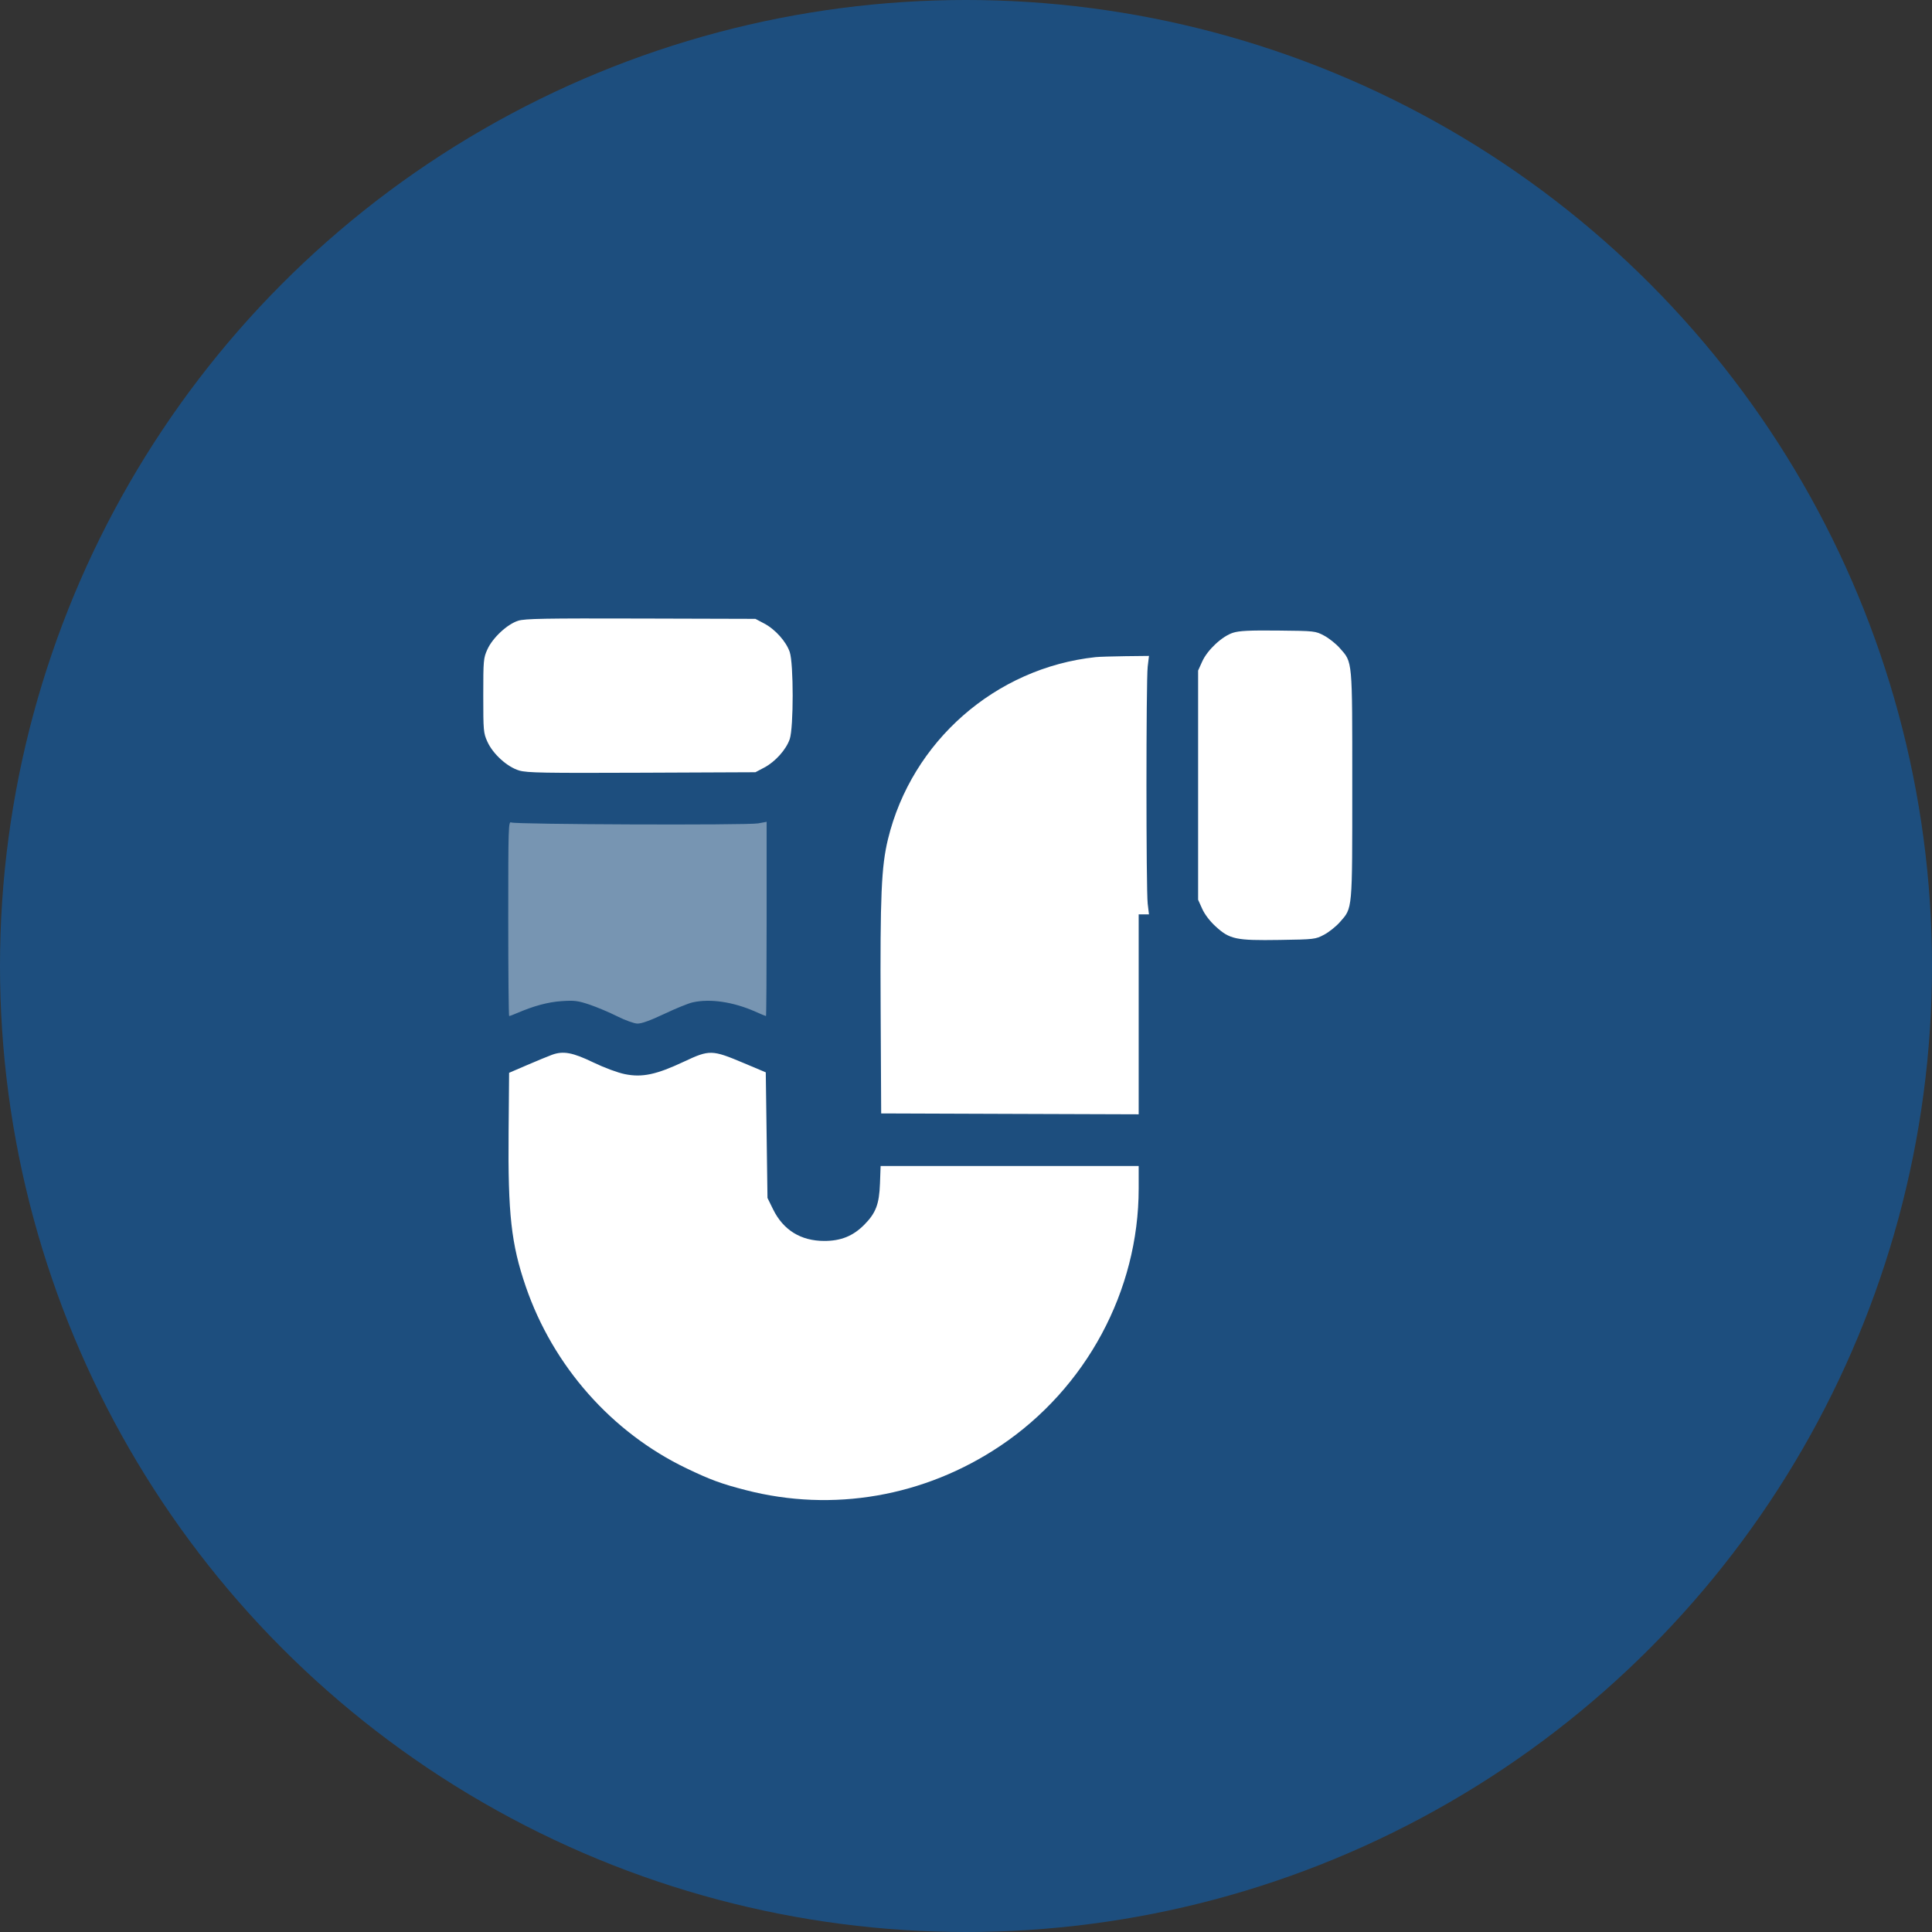 <svg width="72" height="72" viewBox="0 0 72 72" fill="none" xmlns="http://www.w3.org/2000/svg">
<rect x="0" y="0" width="72" height="72" fill="#333333" stroke="none"/>
<circle cx="36" cy="36" r="36" fill="#155B9F" fill-opacity="0.7"/>
<path fill-rule="evenodd" clip-rule="evenodd" d="M19.314 23.132C18.906 23.259 18.36 23.767 18.163 24.202C18.017 24.525 18.01 24.604 18.01 25.921C18.01 27.238 18.017 27.317 18.163 27.64C18.372 28.103 18.907 28.586 19.353 28.716C19.645 28.801 20.273 28.812 23.922 28.797L28.152 28.779L28.481 28.605C28.891 28.389 29.299 27.934 29.431 27.544C29.577 27.115 29.577 24.727 29.431 24.299C29.299 23.909 28.891 23.453 28.481 23.237L28.152 23.063L23.884 23.051C20.304 23.041 19.566 23.054 19.314 23.132ZM45.954 23.58C45.546 23.709 44.999 24.218 44.803 24.652L44.65 24.99V29.261V33.531L44.803 33.87C44.897 34.079 45.089 34.33 45.305 34.527C45.828 35.006 46.058 35.054 47.683 35.029C48.988 35.009 49.022 35.005 49.344 34.834C49.525 34.739 49.79 34.528 49.933 34.365C50.41 33.823 50.395 33.986 50.395 29.261C50.395 24.535 50.41 24.698 49.933 24.156C49.79 23.993 49.525 23.782 49.344 23.687C49.019 23.515 48.998 23.513 47.635 23.499C46.566 23.488 46.187 23.507 45.954 23.58ZM40.831 24.489C37.099 24.889 33.978 27.626 33.092 31.275C32.845 32.295 32.798 33.367 32.819 37.609L32.839 41.494L37.637 41.511L42.435 41.527V37.802V34.077H42.627H42.819L42.771 33.676C42.71 33.153 42.71 25.369 42.771 24.846L42.819 24.444L41.937 24.454C41.452 24.46 40.954 24.476 40.831 24.489ZM20.569 39.31C20.423 39.364 20.004 39.536 19.638 39.694L18.973 39.98L18.954 42.182C18.927 45.247 19.051 46.362 19.593 47.943C20.611 50.911 22.798 53.385 25.585 54.721C26.478 55.149 26.88 55.297 27.796 55.533C31.035 56.369 34.448 55.777 37.268 53.89C40.479 51.741 42.435 48.108 42.435 44.296V43.453H37.627H32.818L32.794 44.111C32.766 44.877 32.639 45.21 32.206 45.645C31.79 46.064 31.339 46.246 30.72 46.246C29.846 46.246 29.193 45.844 28.812 45.071L28.602 44.644L28.57 42.303L28.538 39.963L27.719 39.618C26.533 39.118 26.445 39.115 25.49 39.564C24.457 40.05 23.93 40.161 23.287 40.03C23.013 39.974 22.526 39.793 22.116 39.596C21.338 39.22 20.992 39.156 20.569 39.31Z" fill="white"/>
<path opacity="0.4" fill-rule="evenodd" clip-rule="evenodd" d="M18.941 34.231C18.941 36.23 18.956 37.866 18.975 37.866C18.994 37.866 19.117 37.82 19.248 37.763C19.893 37.486 20.422 37.343 20.931 37.309C21.409 37.277 21.539 37.294 21.976 37.441C22.25 37.534 22.712 37.729 23.003 37.875C23.298 38.023 23.63 38.143 23.756 38.146C23.906 38.15 24.238 38.03 24.751 37.787C25.174 37.586 25.651 37.392 25.81 37.356C26.463 37.209 27.325 37.336 28.145 37.699C28.352 37.791 28.533 37.866 28.546 37.866C28.559 37.866 28.57 36.237 28.57 34.247V30.627L28.251 30.685C27.851 30.758 19.206 30.726 19.053 30.651C18.947 30.599 18.941 30.791 18.941 34.231Z" fill="white"/>
</svg>
